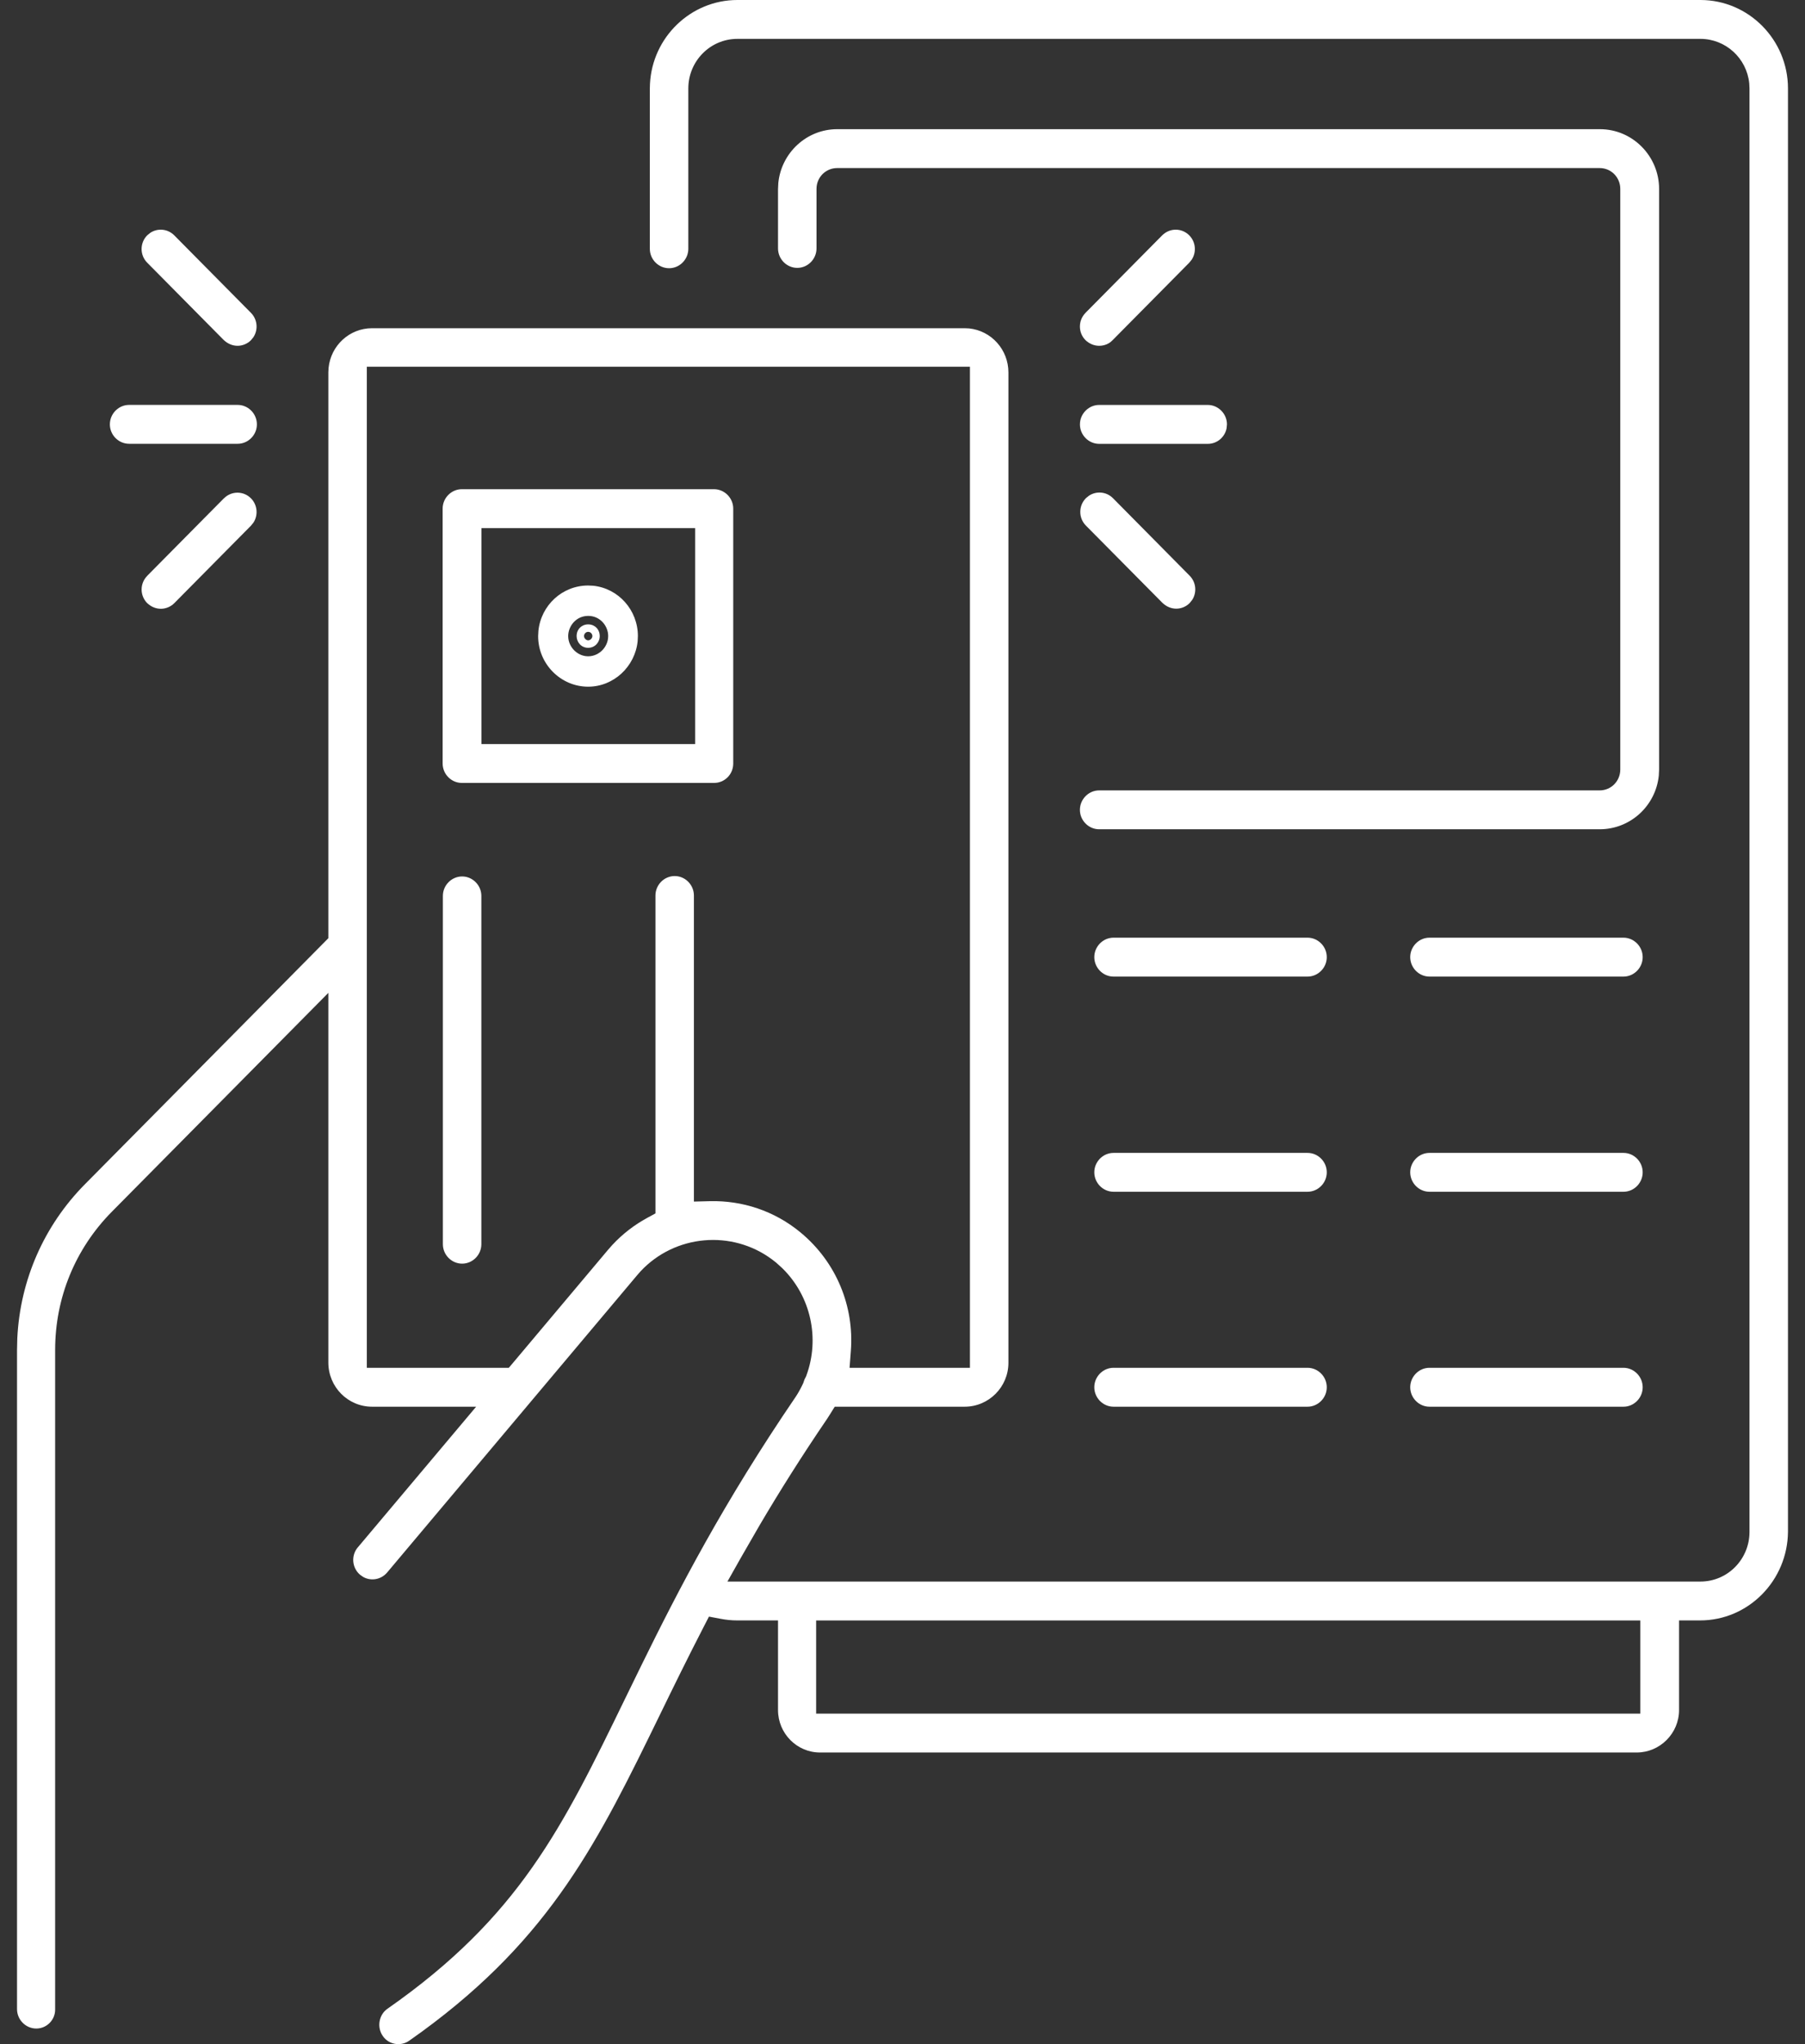 <svg width="53" height="60" viewBox="0 0 53 60" fill="none" xmlns="http://www.w3.org/2000/svg">
<rect x="0" y="0" width="53" height="60" fill="#333333" stroke="none"/>
<path d="M49.93 0C51.349 0 52.5 1.171 52.5 2.596V44.956C52.49 46.395 51.336 47.563 49.92 47.563H49.302V50.194C49.302 50.877 48.742 51.44 48.059 51.44H24.078C23.399 51.44 22.845 50.881 22.845 50.194V47.563H21.641C21.48 47.563 21.317 47.546 21.155 47.515L20.817 47.451L20.658 47.76C20.19 48.667 19.771 49.522 19.374 50.338C17.585 54.005 16.199 56.847 12.395 59.628L12.02 59.896L12.017 59.898C11.923 59.965 11.811 60 11.697 60C11.536 60 11.385 59.934 11.28 59.813L11.238 59.758L11.237 59.756L11.206 59.706C11.07 59.452 11.143 59.125 11.375 58.963C15.244 56.261 16.511 53.649 18.365 49.839L18.829 48.889C19.935 46.637 21.246 44.106 23.36 41.005L23.363 41.001C23.448 40.873 23.516 40.744 23.573 40.624L23.588 40.591L23.599 40.557C23.611 40.515 23.628 40.476 23.647 40.441L23.665 40.409L23.678 40.374C24.076 39.292 23.815 38.049 22.967 37.221L22.79 37.061L22.672 36.969C21.491 36.088 19.815 36.235 18.805 37.32L18.707 37.432L11.367 46.157C11.188 46.368 10.893 46.416 10.664 46.287L10.57 46.221C10.332 46.015 10.305 45.656 10.507 45.417L10.509 45.416L13.981 41.29H10.925C10.215 41.29 9.641 40.71 9.641 39.992V29.143L3.287 35.564C2.213 36.649 1.619 38.087 1.619 39.625V58.98C1.624 59.284 1.376 59.542 1.065 59.542C0.756 59.542 0.5 59.284 0.5 58.972V39.625L0.508 39.282C0.591 37.572 1.292 35.975 2.493 34.761L9.641 27.539V10.931L9.648 10.799C9.714 10.143 10.26 9.634 10.925 9.634H28.325L28.456 9.64C29.105 9.707 29.609 10.258 29.61 10.931V40.002C29.61 40.708 29.037 41.29 28.325 41.29H24.51L24.373 41.51L24.291 41.639C23.536 42.747 22.884 43.785 22.308 44.763L21.755 45.722L21.36 46.422H49.93C50.734 46.422 51.37 45.762 51.37 44.966V2.596L51.363 2.446C51.288 1.706 50.668 1.141 49.93 1.141H21.651C20.847 1.142 20.211 1.801 20.211 2.596V7.304L20.208 7.362C20.178 7.647 19.936 7.873 19.646 7.873C19.337 7.873 19.081 7.616 19.081 7.304V2.596L19.085 2.463C19.154 1.091 20.285 0 21.651 0H49.93ZM23.964 47.565V50.299H48.163V47.565H23.964ZM47.67 40.148C47.979 40.148 48.234 40.407 48.234 40.719L48.231 40.777C48.202 41.063 47.96 41.29 47.67 41.29H41.973C41.664 41.29 41.409 41.032 41.408 40.719L41.411 40.661C41.441 40.375 41.683 40.148 41.973 40.148H47.67ZM38.393 40.148C38.703 40.148 38.958 40.407 38.958 40.719L38.955 40.777C38.926 41.063 38.683 41.29 38.393 41.29H32.697C32.388 41.29 32.132 41.032 32.132 40.719L32.135 40.661C32.164 40.375 32.407 40.148 32.697 40.148H38.393ZM10.771 10.764V40.148H14.94L15.079 39.984L17.85 36.689L17.977 36.545C18.28 36.218 18.627 35.953 19.002 35.749L19.246 35.616V26.285C19.246 25.972 19.501 25.714 19.811 25.714L19.868 25.717C20.151 25.746 20.375 25.992 20.375 26.285V35.269L20.85 35.257C21.789 35.235 22.735 35.536 23.507 36.176C24.571 37.057 25.081 38.358 24.984 39.644L24.946 40.148H28.48V10.764H10.771ZM13.627 25.729C13.909 25.759 14.134 26.004 14.134 26.297V36.52C14.134 36.833 13.879 37.091 13.569 37.091C13.26 37.091 13.004 36.833 13.004 36.52V26.297C13.004 25.984 13.26 25.726 13.569 25.726L13.627 25.729ZM38.393 33.84C38.703 33.84 38.958 34.098 38.958 34.41L38.955 34.468C38.926 34.754 38.683 34.981 38.393 34.981H32.697C32.388 34.981 32.132 34.723 32.132 34.41L32.135 34.352C32.164 34.067 32.407 33.84 32.697 33.84H38.393ZM47.67 33.84C47.979 33.84 48.234 34.098 48.234 34.41L48.231 34.468C48.202 34.754 47.96 34.981 47.67 34.981H41.973C41.664 34.981 41.409 34.723 41.408 34.41L41.411 34.352C41.441 34.067 41.683 33.84 41.973 33.84H47.67ZM47.67 27.523C47.979 27.523 48.234 27.782 48.234 28.094L48.231 28.152C48.202 28.438 47.96 28.665 47.67 28.665H41.973C41.664 28.665 41.409 28.407 41.408 28.094L41.411 28.036C41.441 27.75 41.683 27.523 41.973 27.523H47.67ZM38.393 27.523C38.703 27.523 38.958 27.782 38.958 28.094L38.955 28.152C38.926 28.438 38.683 28.665 38.393 28.665H32.697C32.388 28.665 32.132 28.407 32.132 28.094L32.135 28.036C32.164 27.75 32.407 27.523 32.697 27.523H38.393ZM46.979 3.792C47.936 3.792 48.716 4.58 48.716 5.547V22.587L48.707 22.765C48.618 23.648 47.877 24.341 46.969 24.341H32.274C31.965 24.341 31.709 24.083 31.709 23.771L31.712 23.713C31.742 23.427 31.984 23.2 32.274 23.2H46.97C47.308 23.2 47.575 22.928 47.576 22.587V5.546C47.576 5.226 47.34 4.967 47.032 4.936L46.97 4.933H24.581C24.265 4.934 24.009 5.172 23.978 5.482L23.975 5.546V7.292C23.975 7.605 23.72 7.863 23.41 7.863C23.101 7.863 22.845 7.605 22.845 7.292V5.547L22.854 5.367C22.944 4.484 23.685 3.792 24.582 3.792H46.979ZM20.965 14.359C21.274 14.359 21.53 14.617 21.53 14.93V22.41C21.53 22.726 21.282 22.981 20.965 22.981H13.562C13.252 22.981 12.997 22.723 12.997 22.41V14.93C12.997 14.617 13.252 14.359 13.562 14.359H20.965ZM14.136 15.501V21.84H20.411V15.501H14.136ZM17.42 17.193C18.158 17.27 18.73 17.905 18.73 18.671L18.723 18.822C18.647 19.566 18.02 20.156 17.27 20.156C16.466 20.156 15.801 19.491 15.801 18.671L15.809 18.519C15.884 17.769 16.508 17.186 17.27 17.186L17.42 17.193ZM17.611 18.671C17.611 18.842 17.479 19.014 17.27 19.015C17.064 19.015 16.931 18.845 16.931 18.671V18.67C16.931 18.548 16.986 18.466 17.027 18.425C17.069 18.383 17.151 18.327 17.271 18.327C17.392 18.327 17.474 18.384 17.515 18.426C17.557 18.468 17.61 18.55 17.61 18.67L17.611 18.671ZM17.27 18.546C17.199 18.546 17.148 18.608 17.148 18.671C17.148 18.733 17.209 18.795 17.27 18.796C17.332 18.796 17.394 18.733 17.394 18.671C17.394 18.608 17.342 18.546 17.27 18.546ZM6.575 14.628C6.795 14.406 7.149 14.405 7.369 14.627C7.561 14.821 7.585 15.121 7.441 15.341L7.369 15.43L5.117 17.705C5.012 17.811 4.864 17.869 4.725 17.869C4.582 17.869 4.441 17.815 4.32 17.701C4.103 17.479 4.104 17.124 4.323 16.903L4.322 16.902L6.574 14.627L6.575 14.628ZM31.974 14.551C32.192 14.405 32.487 14.429 32.68 14.623L34.932 16.899C35.124 17.093 35.148 17.392 35.004 17.612L34.932 17.701C34.827 17.808 34.679 17.866 34.54 17.866C34.397 17.866 34.254 17.811 34.132 17.695L31.884 15.426C31.665 15.204 31.666 14.845 31.885 14.623L31.974 14.551ZM35.463 11.886L35.52 11.889C35.803 11.919 36.027 12.164 36.027 12.457L36.016 12.572C35.964 12.833 35.739 13.028 35.463 13.028H32.275C31.966 13.028 31.71 12.77 31.71 12.457L31.713 12.399C31.742 12.113 31.985 11.886 32.275 11.886H35.463ZM6.979 11.885L7.036 11.888C7.319 11.918 7.543 12.162 7.543 12.456L7.54 12.514C7.511 12.8 7.268 13.026 6.979 13.026H3.791C3.481 13.026 3.226 12.768 3.226 12.456L3.229 12.398C3.258 12.112 3.501 11.885 3.791 11.885H6.979ZM4.411 6.835C4.629 6.689 4.924 6.714 5.117 6.908L7.369 9.183C7.561 9.378 7.585 9.676 7.441 9.897L7.369 9.986C7.264 10.092 7.116 10.15 6.977 10.15C6.834 10.15 6.691 10.095 6.569 9.98L4.322 7.71C4.102 7.488 4.103 7.129 4.322 6.908L4.411 6.835ZM34.126 6.908C34.346 6.686 34.7 6.686 34.92 6.908C35.112 7.102 35.136 7.401 34.992 7.622L34.92 7.711L32.668 9.986L32.664 9.99L32.659 9.994C32.571 10.088 32.43 10.15 32.276 10.15C32.133 10.15 31.992 10.096 31.871 9.982C31.654 9.76 31.655 9.405 31.874 9.183L31.873 9.183L34.125 6.908L34.126 6.908ZM17.858 18.67C17.858 18.39 17.649 18.114 17.335 18.081L17.27 18.078C16.919 18.078 16.684 18.375 16.684 18.671C16.684 18.853 16.769 18.997 16.857 19.086C16.944 19.175 17.088 19.264 17.27 19.264C17.453 19.264 17.596 19.176 17.684 19.088C17.771 18.999 17.858 18.854 17.858 18.67Z" fill="white"/>
</svg>
